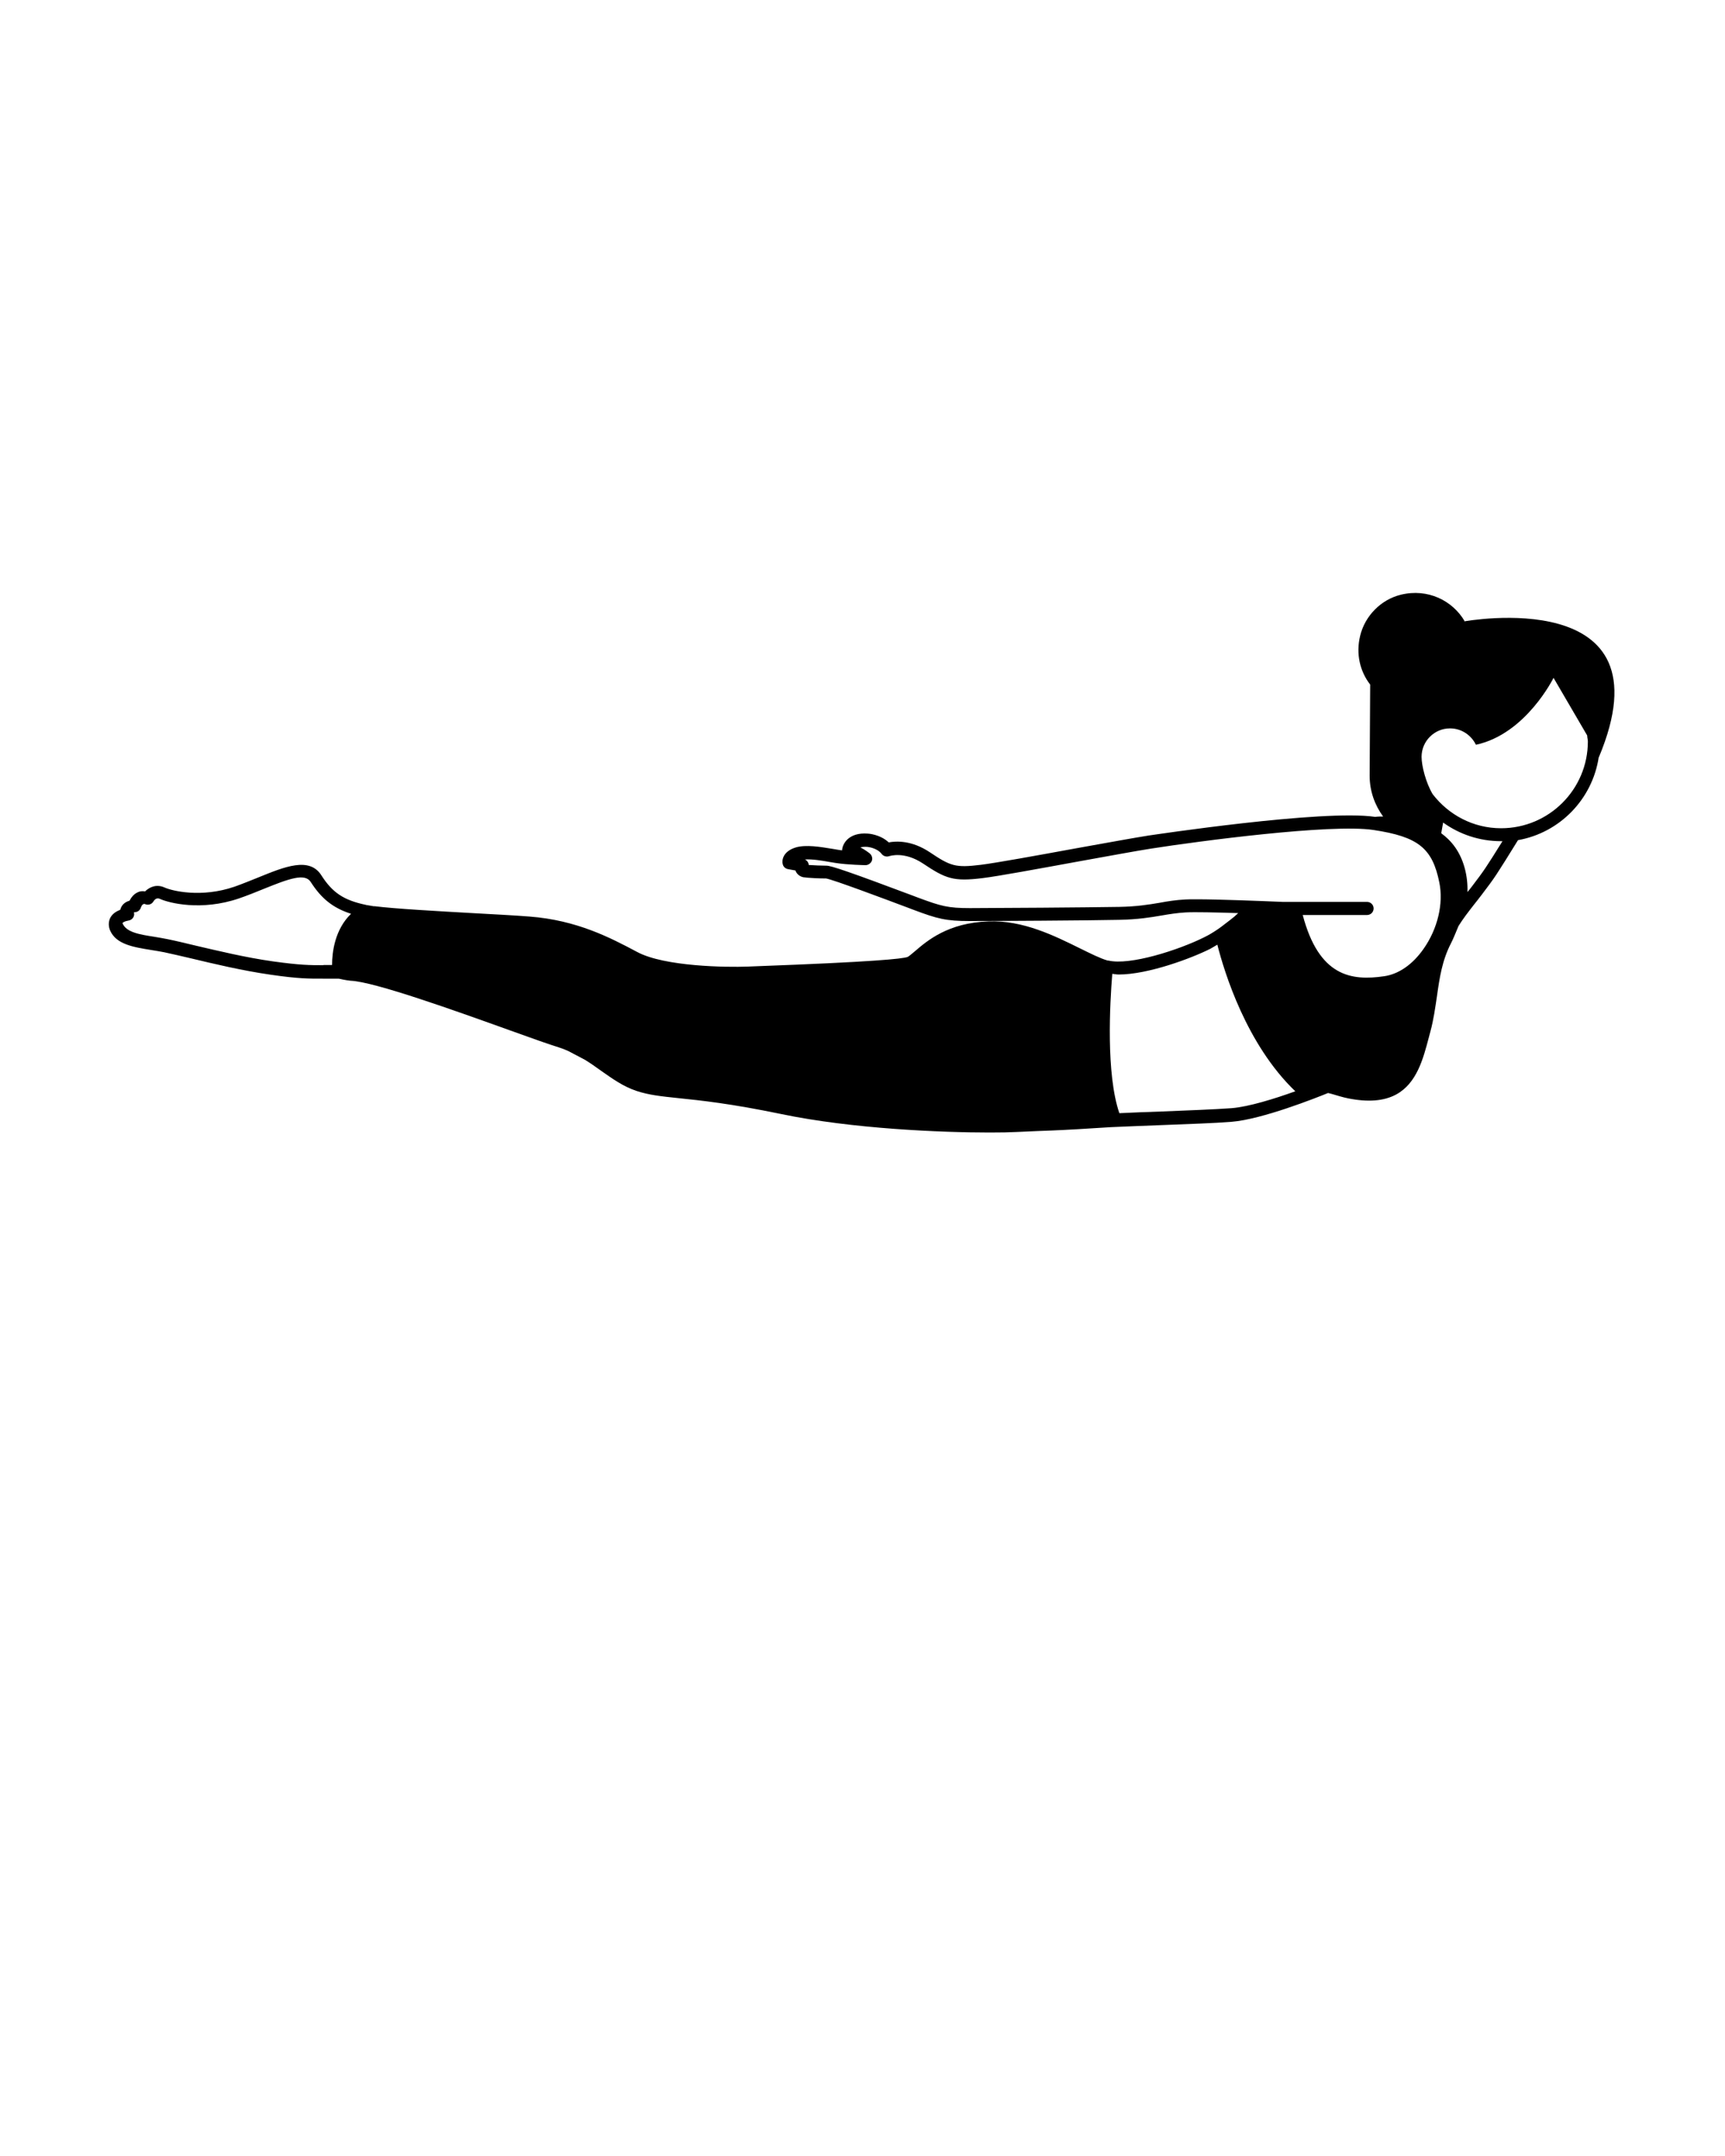 <svg xmlns="http://www.w3.org/2000/svg" viewBox="0 0 100 125" x="0px" y="0px"><path d="m84.91,36v.02c-.7-1.2-2.14-1.92-3.7-1.54-1.15.28-2.08,1.22-2.36,2.38-.26,1.07,0,2.08.58,2.83l-.03,5.29c0,.89.3,1.7.78,2.36-.15,0-.3,0-.45.02,0,0-.01,0-.02,0-3.03-.45-13.01,1.07-13.11,1.08-.83.13-2.47.43-4.2.74-2.29.42-4.66.85-5.54.96-1.48.18-1.75.08-2.96-.73-1.05-.7-1.95-.65-2.38-.57-.5-.47-1.19-.51-1.22-.51-1.09-.08-1.45.58-1.48.93,0,.01,0,.03,0,.04-.08,0-.15-.02-.23-.03l-.36-.06c-.67-.11-1.5-.25-2.09-.08-.76.23-.83.75-.76.99.04.14.15.24.3.27l.44.08s0,.01,0,.02c.07.19.25.33.45.37.24.04,1.07.08,1.31.07.37.05,3.46,1.21,4.63,1.65l.45.17c1.38.52,1.88.65,3.25.65s6.87-.03,8.67-.07c1.07-.02,1.81-.14,2.45-.25.46-.08.9-.15,1.4-.18.53-.03,1.8,0,3.05.04-.07.06-.15.14-.22.2-.19.16-.37.29-.55.43-.12.09-.24.19-.36.27-.29.2-.57.37-.84.5-1.48.74-4.31,1.65-5.56,1.35h-.04c-.42-.12-.98-.4-1.63-.72-1.46-.72-3.29-1.63-5.28-1.55-2.33.08-3.54,1.11-4.26,1.73-.18.15-.33.28-.42.33-.28.11-2.02.29-8.76.54l-.5.02c-1.25.05-4.83,0-6.41-.84-1.56-.83-3.5-1.85-6.25-2.06-.87-.07-2.06-.13-3.31-.2-2.11-.12-4.47-.25-5.68-.4,0,0,0,0,0,0-.02,0-.04,0-.06,0-.14-.02-.25-.04-.35-.06-.03,0-.07-.01-.1-.02-1.28-.27-1.93-.71-2.57-1.71-.69-1.09-2.13-.5-3.65.12-.45.18-.91.37-1.39.54-1.93.66-3.61.24-4.04.05-.48-.22-.88-.03-1.14.22-.18-.03-.32,0-.42.05-.25.11-.39.32-.48.49-.24.07-.4.2-.49.39-.02.05-.04.09-.05.14-.27.1-.46.25-.57.45-.19.36-.03.71-.02.74.35.81,1.34.97,2.39,1.14.25.04.5.08.75.13.44.09.97.22,1.58.36,1.3.31,2.92.7,4.58.94,1.65.24,2.24.23,3.03.23.23,0,.49,0,.8,0h.09c.07,0,.17.03.27.05.16.03.32.06.45.07,1.37.05,6.1,1.75,9.22,2.87,1.3.47,2.32.83,2.87,1,.19.06.37.13.54.21l.97.51c.32.2.62.41.91.62.67.47,1.29.92,2.07,1.18.73.24,1.41.31,2.45.42,1.27.13,3,.31,5.94.92,4.12.86,9.28,1.07,12.08,1.07.66,0,1.18-.01,1.54-.03.5-.02.94-.04,1.38-.06.87-.03,1.76-.07,3.13-.16.29-.02.63-.04.98-.06.88-.04,1.92-.08,2.96-.12,1.5-.06,3.05-.11,4.03-.19,1.77-.14,4.91-1.39,5.6-1.67.07.02.13.03.2.05.34.1.66.2.96.26,1.15.23,2.07.16,2.78-.22,1.2-.65,1.57-2.06,1.9-3.31l.09-.34c.19-.7.28-1.38.38-2.04.15-1.07.3-2.09.82-3.09.12-.23.28-.63.43-.99.26-.42.57-.82.89-1.23.15-.19.31-.39.46-.59.79-1.04.81-1.08,2.1-3.16,2.42-.43,4.31-2.37,4.68-4.81v.02c4.26-10.12-7.82-7.89-7.82-7.89Zm-15.55,16.14c-.27,0-.49,0-.65.01-.55.03-1,.1-1.48.19-.65.11-1.33.22-2.34.24-1.8.03-7.31.07-8.66.07-1.27,0-1.67-.11-2.99-.6l-.45-.17c-3.41-1.28-4.6-1.69-4.87-1.69-.26,0-.76-.02-1.04-.04,0-.04,0-.07-.02-.11-.04-.1-.11-.17-.2-.21.43-.03,1.01.07,1.46.15l.37.06c.67.1,1.65.12,1.69.12.14,0,.3-.1.36-.25.06-.15,0-.32-.11-.42-.06-.05-.28-.22-.55-.36.1-.03.23-.04.39-.03,0,0,.56.04.84.41.1.13.28.18.43.13.04-.01.87-.3,1.96.42,1.33.89,1.77,1.06,3.47.85.9-.11,3.28-.55,5.58-.97,1.72-.31,3.35-.61,4.18-.74,2.75-.43,10.42-1.45,12.89-1.08,2.59.39,3.42,1.05,3.82,3.05.25,1.22-.1,2.69-.92,3.85-.63.9-1.44,1.46-2.28,1.58-1.91.28-3.78.01-4.72-3.55h3.73c.21,0,.38-.17.38-.38s-.17-.38-.38-.38h-4.89c-1.2-.05-3.65-.15-4.99-.15Zm-23.2,4.53s.06,0,.08,0c0,0-.02,0-.02,0-.02,0-.04,0-.06,0Zm-27.41-.71c-.79,0-1.32,0-2.92-.22-1.62-.23-3.22-.62-4.51-.92-.62-.15-1.16-.28-1.61-.37-.26-.05-.53-.1-.78-.14-.84-.13-1.63-.26-1.83-.79.02-.04.12-.11.36-.15.12-.02.23-.1.28-.21.04-.08.05-.17.02-.26.03,0,.06-.02.11-.02.14-.02.26-.13.3-.27.03-.1.11-.22.22-.2.18.09.4.03.5-.14.06-.1.18-.24.37-.16.54.25,2.42.72,4.59-.02.49-.17.97-.36,1.43-.55,1.48-.6,2.39-.93,2.73-.41.62.97,1.29,1.51,2.34,1.85-.94.91-1.1,2.22-1.1,2.97-.19,0-.36,0-.51,0Zm52.64,8.29c-.97.07-2.51.13-4,.19-.86.03-1.73.06-2.5.1-.78-2.28-.55-6.37-.41-8.08.12.01.23.04.37.04,1.73,0,4.26-.96,5.31-1.49.13-.07.27-.16.41-.24.41,1.61,1.69,5.79,4.52,8.5-1.19.43-2.7.9-3.7.98Zm12.84-11.97s0,0,0,0c0,.01,0,.03,0,.04,0-.01,0-.02,0-.03Zm1.11-.9c-.09.12-.18.23-.27.34.03-.93-.21-1.88-.71-2.59-.23-.33-.51-.6-.81-.82l.11-.62c.95.68,2.1,1.08,3.36,1.08.03,0,.05,0,.08,0-.98,1.57-1.06,1.69-1.76,2.61Zm1.68-3.36c-1.62,0-3.05-.78-3.97-1.98-.39-.66-.64-1.63-.64-2.16,0-.91.74-1.65,1.65-1.65.66,0,1.23.39,1.5.95h0s0,0,0,0c2.9-.62,4.5-3.88,4.5-3.88l1.95,3.34c0,.12.04.23.04.35,0,2.77-2.25,5.03-5.03,5.03Z"/></svg>